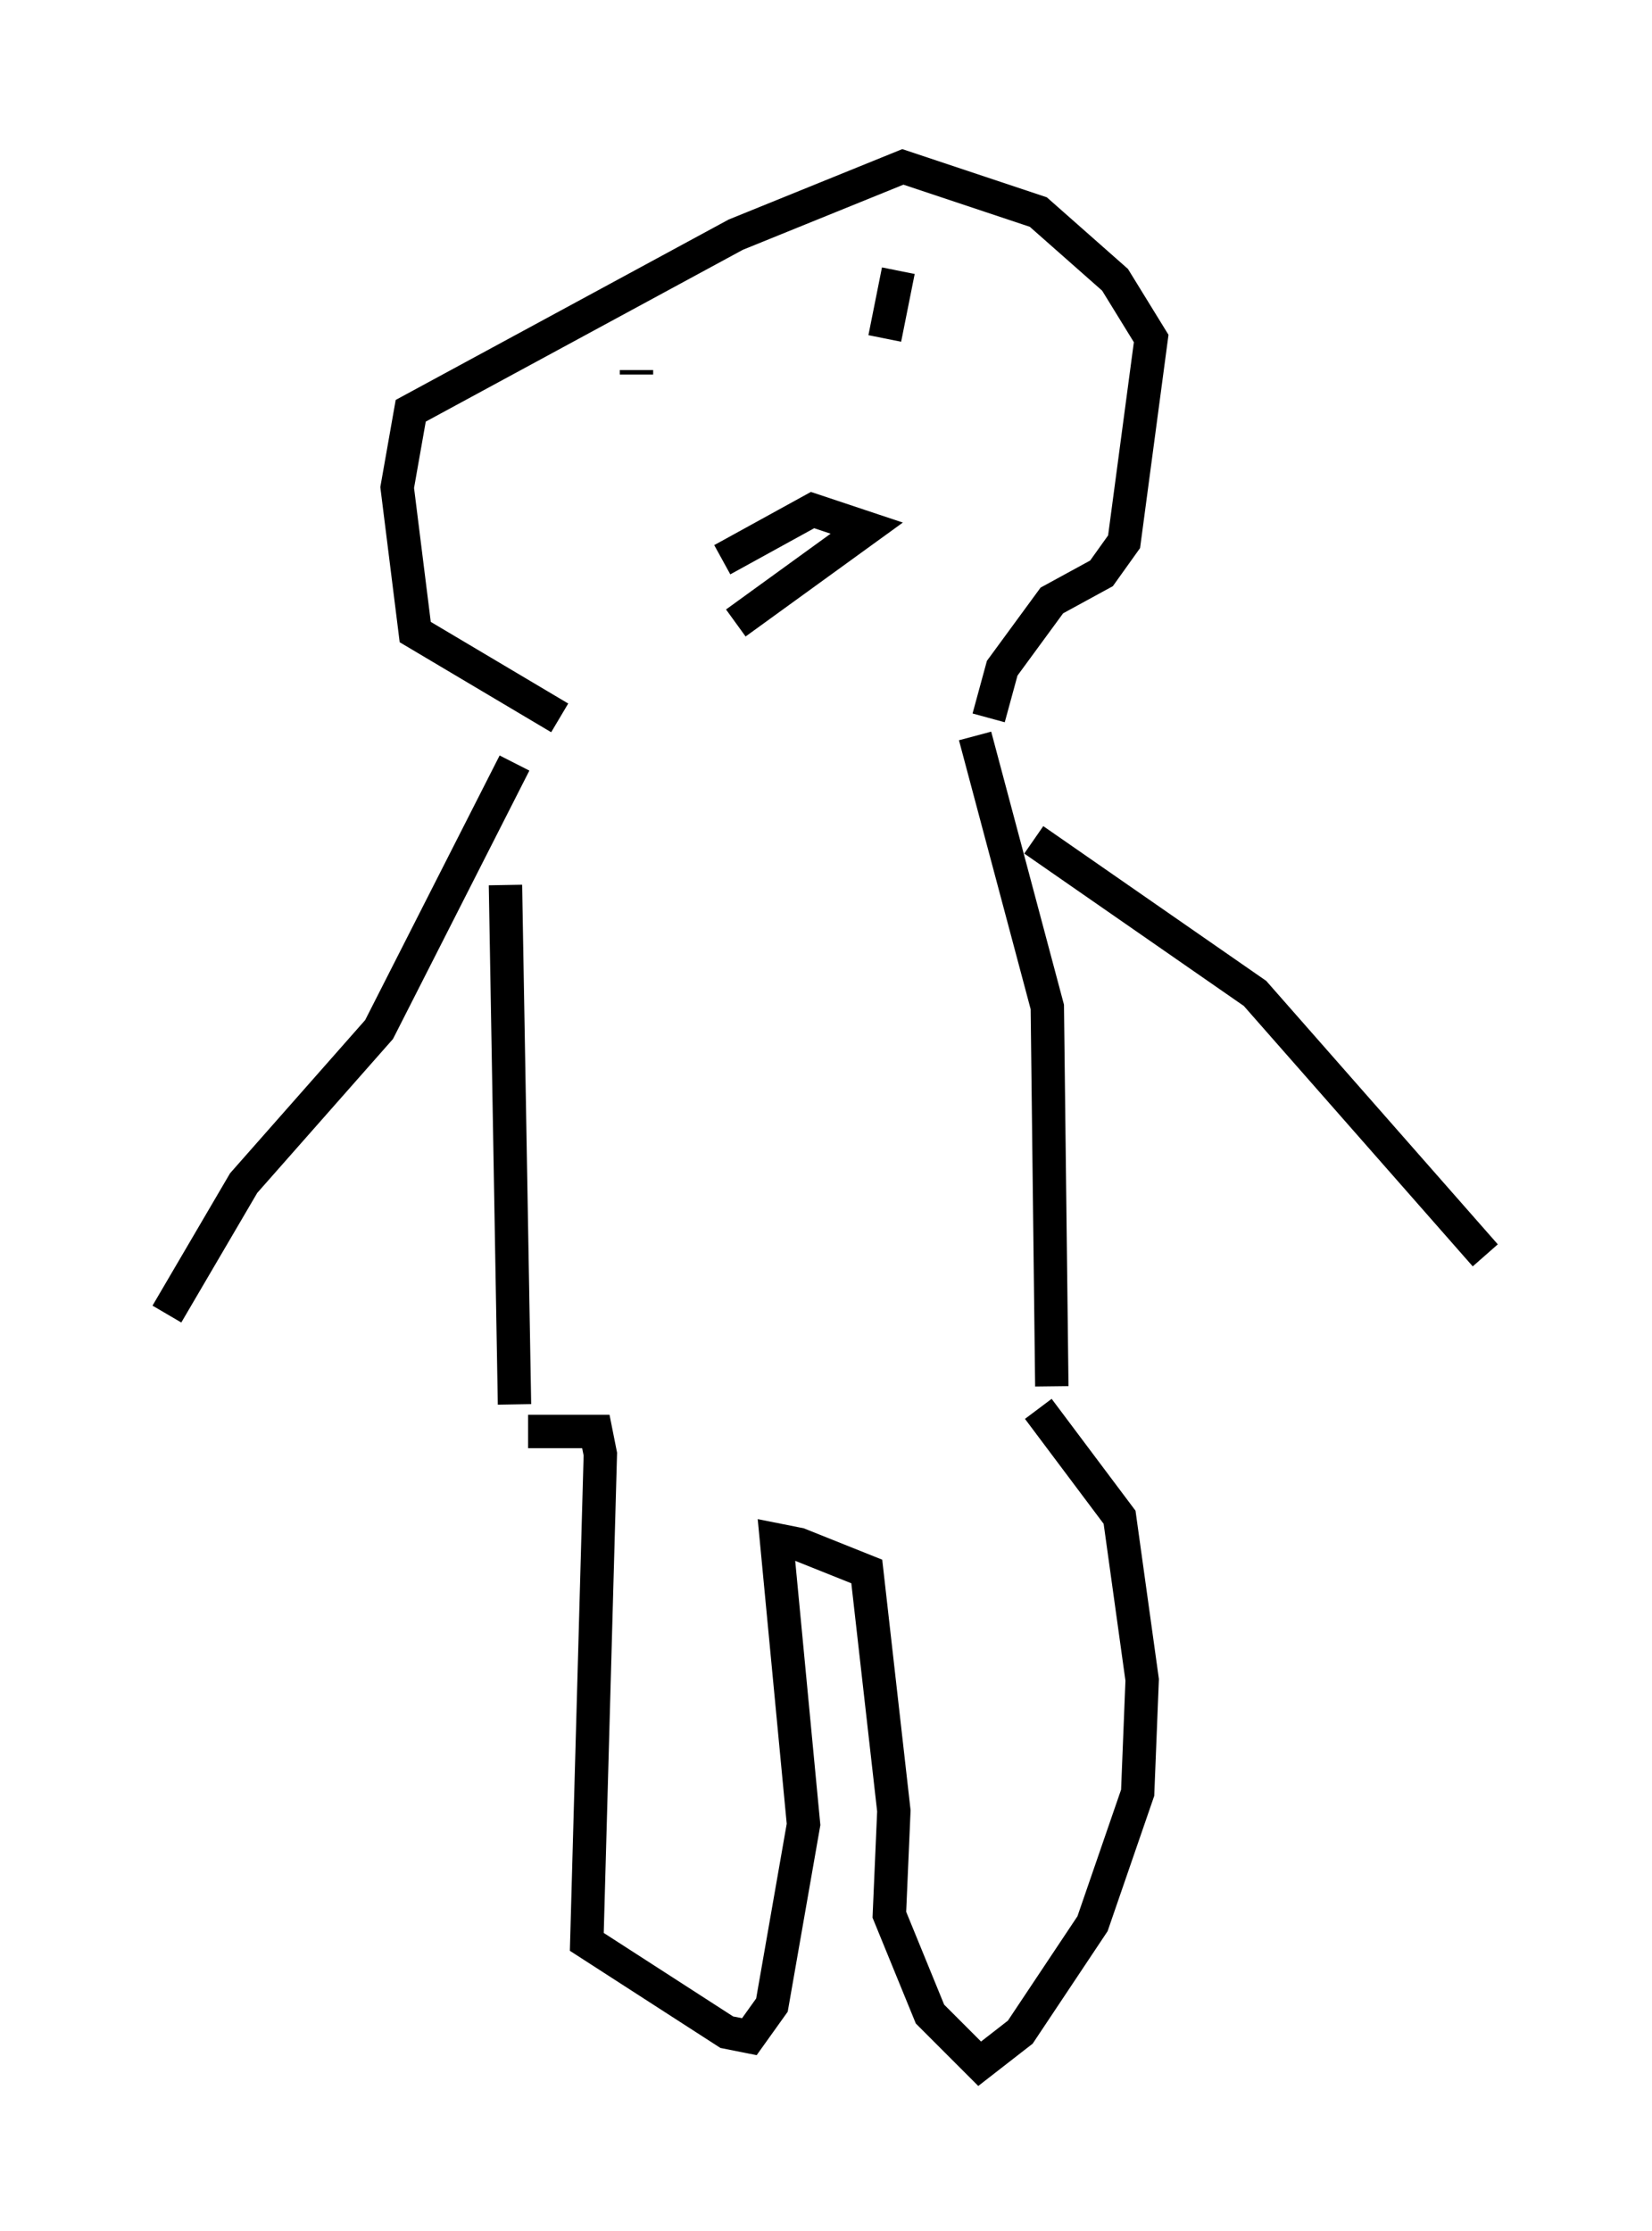 <?xml version="1.0" encoding="utf-8" ?>
<svg baseProfile="full" height="66.833" version="1.1" width="49.512" xmlns="http://www.w3.org/2000/svg" xmlns:ev="http://www.w3.org/2001/xml-events" xmlns:xlink="http://www.w3.org/1999/xlink"><defs /><rect fill="white" height="66.833" width="49.512" x="0" y="0" /><path d="M15.69, 21.238 m-0.541, 5.277 l0.271, 15.561 m0.0, -19.215 l-4.059, 7.984 -4.059, 4.601 l-2.3, 3.924 m24.222, -17.321 l2.165, 8.119 0.135, 11.367 m-0.541, -16.373 l6.631, 4.601 6.901, 7.848 m-27.74, -16.103 l-4.33, -2.571 -0.541, -4.33 l0.406, -2.3 9.743, -5.277 l5.007, -2.03 4.059, 1.353 l2.3, 2.03 1.083, 1.759 l-0.812, 6.089 -0.677, 0.947 l-1.488, 0.812 -1.488, 2.03 l-0.406, 1.488 m-13.532, 21.38 l-0.271, 0.0 m0.0, 0.0 l2.03, 0.0 0.135, 0.677 l-0.406, 14.614 4.195, 2.706 l0.677, 0.135 0.677, -0.947 l0.947, -5.413 -0.812, -8.525 l0.677, 0.135 2.03, 0.812 l0.812, 7.172 -0.135, 3.112 l1.218, 2.977 1.488, 1.488 l1.218, -0.947 2.165, -3.248 l1.353, -3.924 0.135, -3.383 l-0.677, -4.871 -2.436, -3.248 m-9.472, -25.44 l2.706, -1.488 1.624, 0.541 l-3.924, 2.842 m-2.977, -7.578 l0.0, 0.135 m7.848, -3.112 l-0.406, 2.03 " fill="none" stroke="black" stroke-width="1" /></svg>